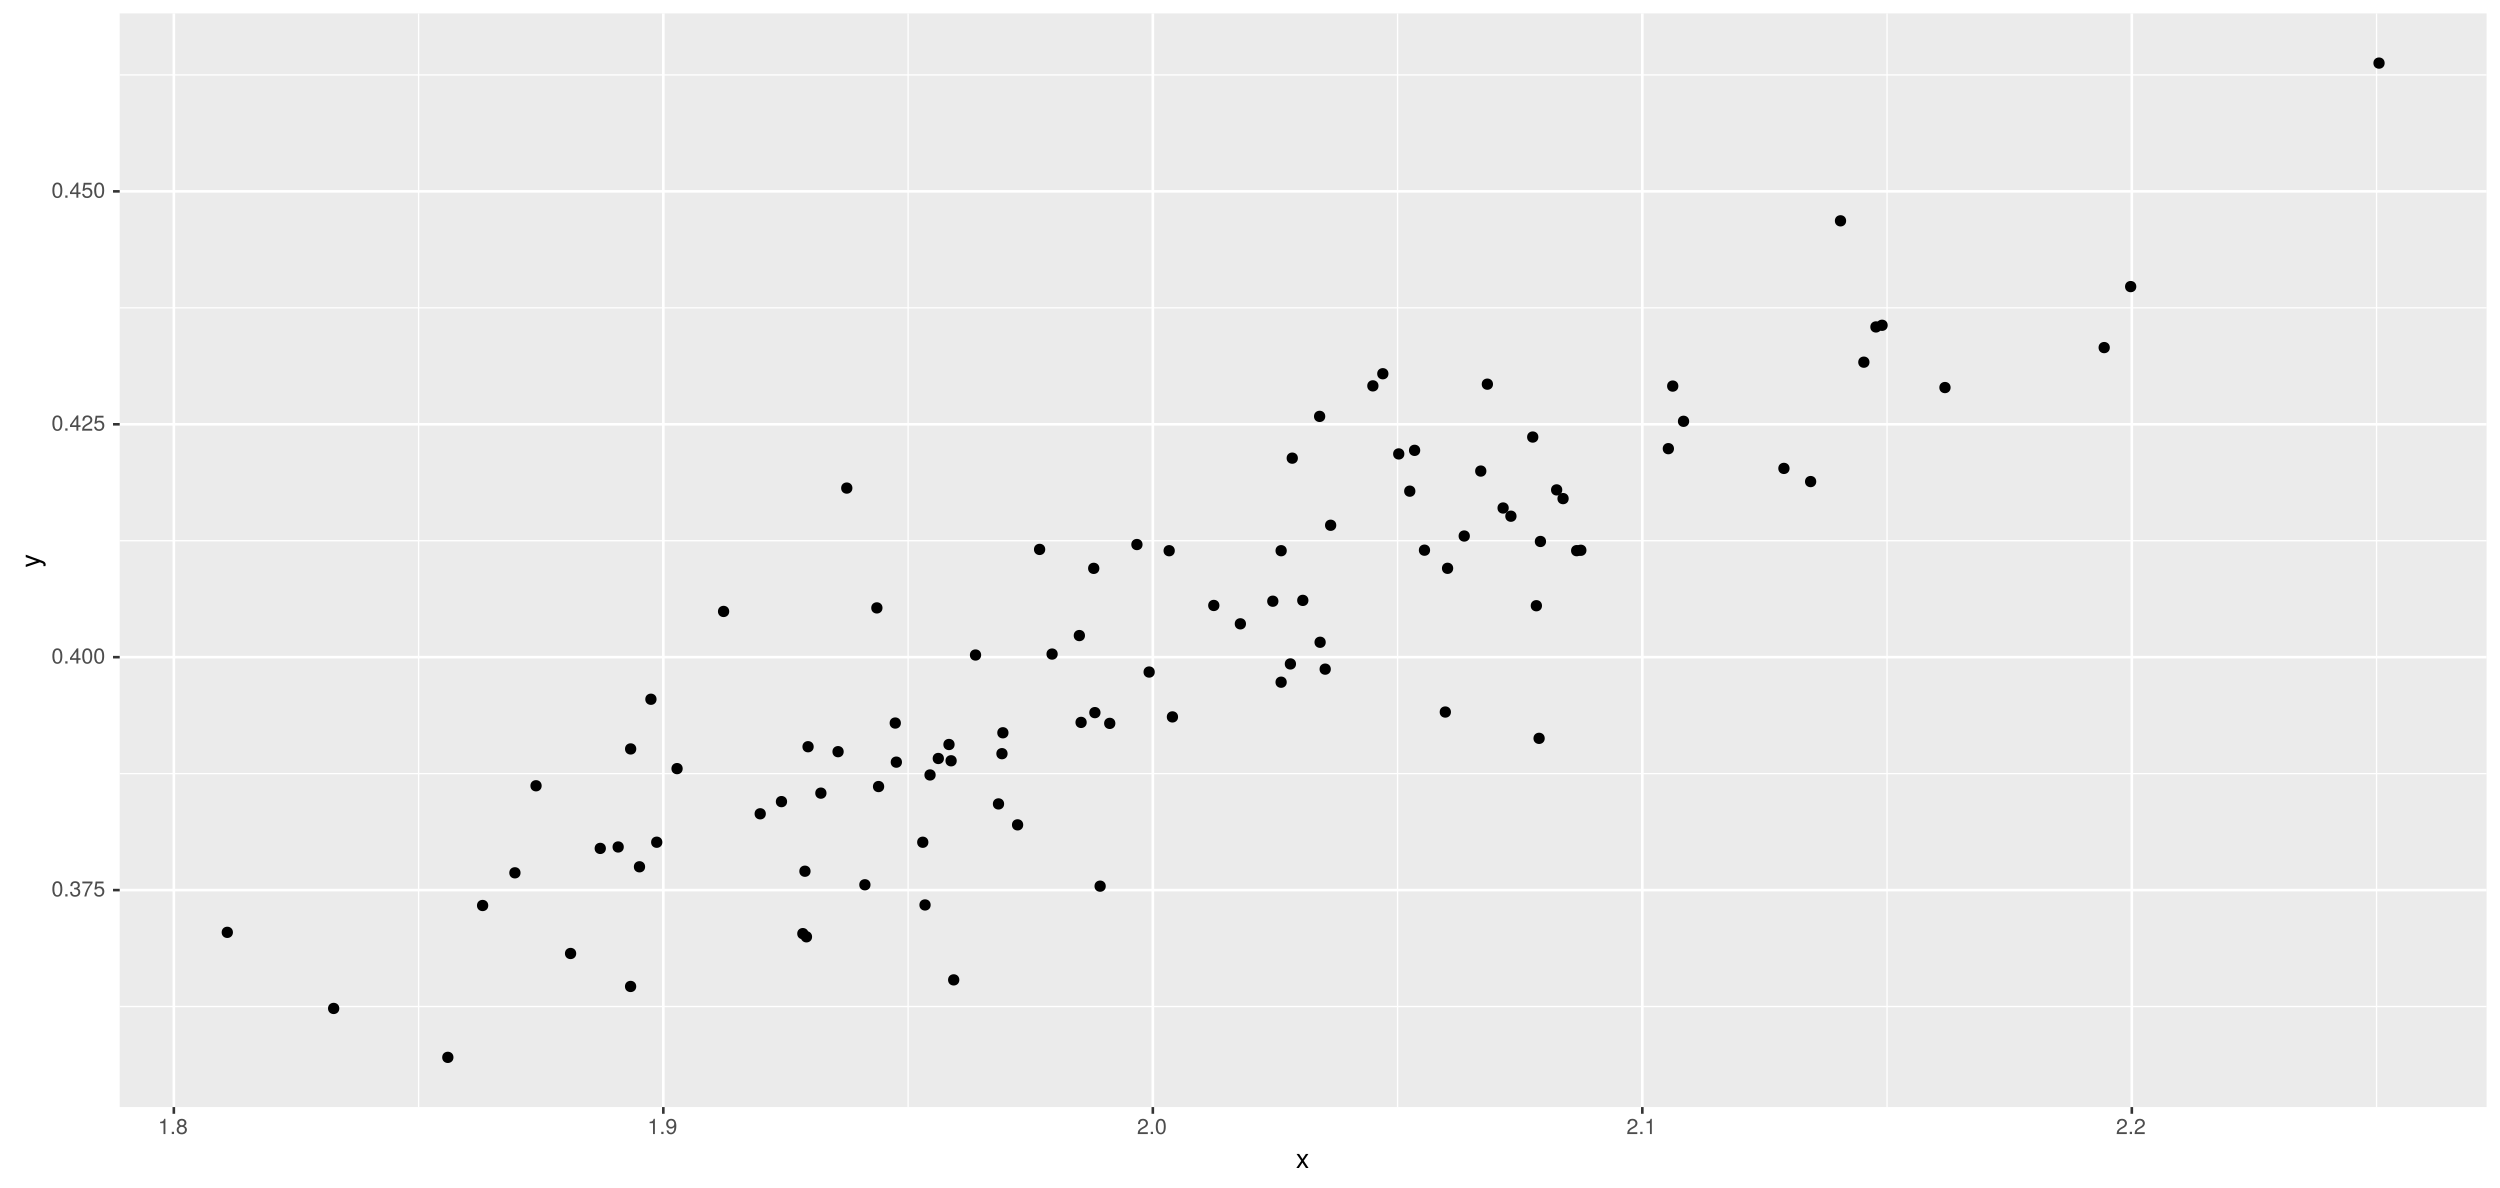 <?xml version="1.0" encoding="UTF-8"?>
<svg xmlns="http://www.w3.org/2000/svg" xmlns:xlink="http://www.w3.org/1999/xlink" width="1023pt" height="486pt" viewBox="0 0 1023 486" version="1.1">
<defs>
<g>
<symbol overflow="visible" id="glyph0-0">
<path style="stroke:none;" d=""/>
</symbol>
<symbol overflow="visible" id="glyph0-1">
<path style="stroke:none;" d="M 4.453 -3 C 4.453 -5.156 3.781 -6.234 2.422 -6.234 C 1.078 -6.234 0.375 -5.141 0.375 -3.047 C 0.375 -0.953 1.078 0.125 2.422 0.125 C 3.734 0.125 4.453 -0.953 4.453 -3 Z M 3.672 -3.062 C 3.672 -1.297 3.266 -0.516 2.406 -0.516 C 1.578 -0.516 1.172 -1.344 1.172 -3.047 C 1.172 -4.75 1.578 -5.547 2.422 -5.547 C 3.25 -5.547 3.672 -4.734 3.672 -3.062 Z M 3.672 -3.062 "/>
</symbol>
<symbol overflow="visible" id="glyph0-2">
<path style="stroke:none;" d="M 1.688 0 L 1.688 -0.922 L 0.766 -0.922 L 0.766 0 Z M 1.688 0 "/>
</symbol>
<symbol overflow="visible" id="glyph0-3">
<path style="stroke:none;" d="M 4.453 -1.812 C 4.453 -2.562 4.141 -3.016 3.391 -3.266 C 3.969 -3.5 4.266 -3.891 4.266 -4.516 C 4.266 -5.594 3.547 -6.234 2.359 -6.234 C 1.109 -6.234 0.438 -5.547 0.406 -4.219 L 1.188 -4.219 C 1.203 -5.141 1.578 -5.562 2.375 -5.562 C 3.062 -5.562 3.469 -5.156 3.469 -4.5 C 3.469 -3.828 3.188 -3.547 1.938 -3.547 L 1.938 -2.906 L 2.359 -2.906 C 3.219 -2.906 3.656 -2.5 3.656 -1.797 C 3.656 -1.016 3.172 -0.547 2.359 -0.547 C 1.516 -0.547 1.109 -0.969 1.062 -1.875 L 0.281 -1.875 C 0.375 -0.5 1.062 0.125 2.344 0.125 C 3.625 0.125 4.453 -0.641 4.453 -1.812 Z M 4.453 -1.812 "/>
</symbol>
<symbol overflow="visible" id="glyph0-4">
<path style="stroke:none;" d="M 4.578 -5.453 L 4.578 -6.109 L 0.406 -6.109 L 0.406 -5.344 L 3.781 -5.344 C 2.531 -3.781 1.656 -1.953 1.219 0 L 2.047 0 C 2.391 -2.016 3.266 -3.891 4.578 -5.453 Z M 4.578 -5.453 "/>
</symbol>
<symbol overflow="visible" id="glyph0-5">
<path style="stroke:none;" d="M 4.516 -2.062 C 4.516 -3.297 3.688 -4.109 2.5 -4.109 C 2.062 -4.109 1.703 -4 1.344 -3.734 L 1.594 -5.344 L 4.188 -5.344 L 4.188 -6.109 L 0.969 -6.109 L 0.5 -2.844 L 1.219 -2.844 C 1.578 -3.266 1.875 -3.422 2.359 -3.422 C 3.188 -3.422 3.719 -2.891 3.719 -1.969 C 3.719 -1.062 3.203 -0.547 2.359 -0.547 C 1.688 -0.547 1.266 -0.891 1.078 -1.594 L 0.312 -1.594 C 0.562 -0.359 1.266 0.125 2.375 0.125 C 3.641 0.125 4.516 -0.75 4.516 -2.062 Z M 4.516 -2.062 "/>
</symbol>
<symbol overflow="visible" id="glyph0-6">
<path style="stroke:none;" d="M 4.578 -1.5 L 4.578 -2.188 L 3.656 -2.188 L 3.656 -6.234 L 3.078 -6.234 L 0.25 -2.312 L 0.25 -1.5 L 2.875 -1.5 L 2.875 0 L 3.656 0 L 3.656 -1.5 Z M 2.875 -2.188 L 0.922 -2.188 L 2.875 -4.922 Z M 2.875 -2.188 "/>
</symbol>
<symbol overflow="visible" id="glyph0-7">
<path style="stroke:none;" d="M 4.5 -4.406 C 4.5 -5.469 3.672 -6.234 2.5 -6.234 C 1.219 -6.234 0.484 -5.594 0.438 -4.078 L 1.219 -4.078 C 1.281 -5.125 1.703 -5.562 2.469 -5.562 C 3.172 -5.562 3.703 -5.062 3.703 -4.391 C 3.703 -3.891 3.406 -3.469 2.859 -3.156 L 2.047 -2.703 C 0.75 -1.969 0.375 -1.375 0.297 0 L 4.453 0 L 4.453 -0.766 L 1.172 -0.766 C 1.25 -1.281 1.531 -1.594 2.297 -2.047 L 3.172 -2.531 C 4.047 -2.984 4.5 -3.641 4.5 -4.406 Z M 4.5 -4.406 "/>
</symbol>
<symbol overflow="visible" id="glyph0-8">
<path style="stroke:none;" d="M 3.047 0 L 3.047 -6.234 L 2.547 -6.234 C 2.266 -5.281 2.094 -5.141 0.891 -5 L 0.891 -4.438 L 2.281 -4.438 L 2.281 0 Z M 3.047 0 "/>
</symbol>
<symbol overflow="visible" id="glyph0-9">
<path style="stroke:none;" d="M 4.516 -1.766 C 4.516 -2.453 4.156 -2.938 3.438 -3.281 C 4.078 -3.672 4.297 -3.984 4.297 -4.578 C 4.297 -5.547 3.531 -6.234 2.422 -6.234 C 1.312 -6.234 0.547 -5.547 0.547 -4.578 C 0.547 -4 0.75 -3.672 1.391 -3.281 C 0.672 -2.938 0.328 -2.453 0.328 -1.766 C 0.328 -0.625 1.188 0.125 2.422 0.125 C 3.656 0.125 4.516 -0.625 4.516 -1.766 Z M 3.5 -4.562 C 3.5 -3.969 3.062 -3.594 2.422 -3.594 C 1.766 -3.594 1.344 -3.969 1.344 -4.562 C 1.344 -5.156 1.766 -5.547 2.422 -5.547 C 3.078 -5.547 3.5 -5.156 3.5 -4.562 Z M 3.719 -1.75 C 3.719 -1.016 3.188 -0.547 2.406 -0.547 C 1.641 -0.547 1.125 -1.016 1.125 -1.75 C 1.125 -2.484 1.641 -2.938 2.422 -2.938 C 3.188 -2.938 3.719 -2.484 3.719 -1.75 Z M 3.719 -1.75 "/>
</symbol>
<symbol overflow="visible" id="glyph0-10">
<path style="stroke:none;" d="M 4.484 -3.266 C 4.484 -5.219 3.797 -6.234 2.375 -6.234 C 1.188 -6.234 0.328 -5.391 0.328 -4.172 C 0.328 -3.016 1.125 -2.219 2.25 -2.219 C 2.844 -2.219 3.266 -2.438 3.672 -2.922 C 3.672 -1.406 3.172 -0.547 2.281 -0.547 C 1.734 -0.547 1.359 -0.891 1.234 -1.5 L 0.469 -1.5 C 0.609 -0.469 1.281 0.125 2.234 0.125 C 3.688 0.125 4.484 -1.109 4.484 -3.266 Z M 3.641 -4.188 C 3.641 -3.422 3.094 -2.906 2.344 -2.906 C 1.594 -2.906 1.125 -3.391 1.125 -4.234 C 1.125 -5.016 1.656 -5.562 2.359 -5.562 C 3.094 -5.562 3.641 -5 3.641 -4.188 Z M 3.641 -4.188 "/>
</symbol>
<symbol overflow="visible" id="glyph1-0">
<path style="stroke:none;" d=""/>
</symbol>
<symbol overflow="visible" id="glyph1-1">
<path style="stroke:none;" d="M 5.203 0 L 3.219 -2.984 L 5.141 -5.766 L 4.109 -5.766 L 2.734 -3.672 L 1.344 -5.766 L 0.297 -5.766 L 2.219 -2.938 L 0.188 0 L 1.234 0 L 2.688 -2.219 L 4.141 0 Z M 5.203 0 "/>
</symbol>
<symbol overflow="visible" id="glyph2-0">
<path style="stroke:none;" d=""/>
</symbol>
<symbol overflow="visible" id="glyph2-1">
<path style="stroke:none;" d="M -5.766 -5.266 L -5.766 -4.266 L -1.281 -2.672 L -5.766 -1.203 L -5.766 -0.219 L 0.016 -2.172 L 0.938 -1.812 C 1.344 -1.656 1.5 -1.469 1.5 -1.078 C 1.5 -0.953 1.469 -0.797 1.438 -0.594 L 2.25 -0.594 C 2.359 -0.781 2.391 -0.969 2.391 -1.203 C 2.391 -1.859 2.031 -2.391 1.203 -2.688 Z M -5.766 -5.266 "/>
</symbol>
</g>
<clipPath id="clip1">
  <path d="M 48.984 5.48 L 1018 5.48 L 1018 454 L 48.984 454 Z M 48.984 5.48 "/>
</clipPath>
<clipPath id="clip2">
  <path d="M 48.984 411 L 1018 411 L 1018 413 L 48.984 413 Z M 48.984 411 "/>
</clipPath>
<clipPath id="clip3">
  <path d="M 48.984 316 L 1018 316 L 1018 317 L 48.984 317 Z M 48.984 316 "/>
</clipPath>
<clipPath id="clip4">
  <path d="M 48.984 221 L 1018 221 L 1018 222 L 48.984 222 Z M 48.984 221 "/>
</clipPath>
<clipPath id="clip5">
  <path d="M 48.984 125 L 1018 125 L 1018 127 L 48.984 127 Z M 48.984 125 "/>
</clipPath>
<clipPath id="clip6">
  <path d="M 48.984 30 L 1018 30 L 1018 31 L 48.984 31 Z M 48.984 30 "/>
</clipPath>
<clipPath id="clip7">
  <path d="M 171 5.48 L 172 5.48 L 172 454 L 171 454 Z M 171 5.48 "/>
</clipPath>
<clipPath id="clip8">
  <path d="M 371 5.48 L 372 5.48 L 372 454 L 371 454 Z M 371 5.48 "/>
</clipPath>
<clipPath id="clip9">
  <path d="M 571 5.48 L 573 5.48 L 573 454 L 571 454 Z M 571 5.48 "/>
</clipPath>
<clipPath id="clip10">
  <path d="M 771 5.48 L 773 5.48 L 773 454 L 771 454 Z M 771 5.48 "/>
</clipPath>
<clipPath id="clip11">
  <path d="M 972 5.48 L 973 5.48 L 973 454 L 972 454 Z M 972 5.48 "/>
</clipPath>
<clipPath id="clip12">
  <path d="M 48.984 363 L 1018.52 363 L 1018.52 365 L 48.984 365 Z M 48.984 363 "/>
</clipPath>
<clipPath id="clip13">
  <path d="M 48.984 268 L 1018.52 268 L 1018.52 270 L 48.984 270 Z M 48.984 268 "/>
</clipPath>
<clipPath id="clip14">
  <path d="M 48.984 173 L 1018.52 173 L 1018.52 175 L 48.984 175 Z M 48.984 173 "/>
</clipPath>
<clipPath id="clip15">
  <path d="M 48.984 77 L 1018.52 77 L 1018.52 79 L 48.984 79 Z M 48.984 77 "/>
</clipPath>
<clipPath id="clip16">
  <path d="M 70 5.48 L 72 5.48 L 72 454 L 70 454 Z M 70 5.48 "/>
</clipPath>
<clipPath id="clip17">
  <path d="M 270 5.48 L 272 5.48 L 272 454 L 270 454 Z M 270 5.48 "/>
</clipPath>
<clipPath id="clip18">
  <path d="M 471 5.48 L 473 5.48 L 473 454 L 471 454 Z M 471 5.48 "/>
</clipPath>
<clipPath id="clip19">
  <path d="M 671 5.48 L 673 5.48 L 673 454 L 671 454 Z M 671 5.48 "/>
</clipPath>
<clipPath id="clip20">
  <path d="M 871 5.48 L 873 5.48 L 873 454 L 871 454 Z M 871 5.48 "/>
</clipPath>
</defs>
<g id="surface1306">
<rect x="0" y="0" width="1023" height="486" style="fill:rgb(100%,100%,100%);fill-opacity:1;stroke:none;"/>
<rect x="0" y="0" width="1023" height="486" style="fill:rgb(100%,100%,100%);fill-opacity:1;stroke:none;"/>
<path style="fill:none;stroke-width:1.067;stroke-linecap:round;stroke-linejoin:round;stroke:rgb(100%,100%,100%);stroke-opacity:1;stroke-miterlimit:10;" d="M 0 486 L 1023 486 L 1023 0 L 0 0 Z M 0 486 "/>
<g clip-path="url(#clip1)" clip-rule="nonzero">
<path style=" stroke:none;fill-rule:nonzero;fill:rgb(92.157%,92.157%,92.157%);fill-opacity:1;" d="M 48.984 453.016 L 1017.52 453.016 L 1017.52 5.48 L 48.984 5.48 Z M 48.984 453.016 "/>
</g>
<g clip-path="url(#clip2)" clip-rule="nonzero">
<path style="fill:none;stroke-width:0.533;stroke-linecap:butt;stroke-linejoin:round;stroke:rgb(100%,100%,100%);stroke-opacity:1;stroke-miterlimit:10;" d="M 48.984 411.875 L 1017.52 411.875 "/>
</g>
<g clip-path="url(#clip3)" clip-rule="nonzero">
<path style="fill:none;stroke-width:0.533;stroke-linecap:butt;stroke-linejoin:round;stroke:rgb(100%,100%,100%);stroke-opacity:1;stroke-miterlimit:10;" d="M 48.984 316.574 L 1017.52 316.574 "/>
</g>
<g clip-path="url(#clip4)" clip-rule="nonzero">
<path style="fill:none;stroke-width:0.533;stroke-linecap:butt;stroke-linejoin:round;stroke:rgb(100%,100%,100%);stroke-opacity:1;stroke-miterlimit:10;" d="M 48.984 221.27 L 1017.52 221.27 "/>
</g>
<g clip-path="url(#clip5)" clip-rule="nonzero">
<path style="fill:none;stroke-width:0.533;stroke-linecap:butt;stroke-linejoin:round;stroke:rgb(100%,100%,100%);stroke-opacity:1;stroke-miterlimit:10;" d="M 48.984 125.965 L 1017.52 125.965 "/>
</g>
<g clip-path="url(#clip6)" clip-rule="nonzero">
<path style="fill:none;stroke-width:0.533;stroke-linecap:butt;stroke-linejoin:round;stroke:rgb(100%,100%,100%);stroke-opacity:1;stroke-miterlimit:10;" d="M 48.984 30.664 L 1017.52 30.664 "/>
</g>
<g clip-path="url(#clip7)" clip-rule="nonzero">
<path style="fill:none;stroke-width:0.533;stroke-linecap:butt;stroke-linejoin:round;stroke:rgb(100%,100%,100%);stroke-opacity:1;stroke-miterlimit:10;" d="M 171.285 453.016 L 171.285 5.48 "/>
</g>
<g clip-path="url(#clip8)" clip-rule="nonzero">
<path style="fill:none;stroke-width:0.533;stroke-linecap:butt;stroke-linejoin:round;stroke:rgb(100%,100%,100%);stroke-opacity:1;stroke-miterlimit:10;" d="M 371.586 453.016 L 371.586 5.48 "/>
</g>
<g clip-path="url(#clip9)" clip-rule="nonzero">
<path style="fill:none;stroke-width:0.533;stroke-linecap:butt;stroke-linejoin:round;stroke:rgb(100%,100%,100%);stroke-opacity:1;stroke-miterlimit:10;" d="M 571.887 453.016 L 571.887 5.48 "/>
</g>
<g clip-path="url(#clip10)" clip-rule="nonzero">
<path style="fill:none;stroke-width:0.533;stroke-linecap:butt;stroke-linejoin:round;stroke:rgb(100%,100%,100%);stroke-opacity:1;stroke-miterlimit:10;" d="M 772.188 453.016 L 772.188 5.48 "/>
</g>
<g clip-path="url(#clip11)" clip-rule="nonzero">
<path style="fill:none;stroke-width:0.533;stroke-linecap:butt;stroke-linejoin:round;stroke:rgb(100%,100%,100%);stroke-opacity:1;stroke-miterlimit:10;" d="M 972.488 453.016 L 972.488 5.48 "/>
</g>
<g clip-path="url(#clip12)" clip-rule="nonzero">
<path style="fill:none;stroke-width:1.067;stroke-linecap:butt;stroke-linejoin:round;stroke:rgb(100%,100%,100%);stroke-opacity:1;stroke-miterlimit:10;" d="M 48.984 364.227 L 1017.52 364.227 "/>
</g>
<g clip-path="url(#clip13)" clip-rule="nonzero">
<path style="fill:none;stroke-width:1.067;stroke-linecap:butt;stroke-linejoin:round;stroke:rgb(100%,100%,100%);stroke-opacity:1;stroke-miterlimit:10;" d="M 48.984 268.922 L 1017.52 268.922 "/>
</g>
<g clip-path="url(#clip14)" clip-rule="nonzero">
<path style="fill:none;stroke-width:1.067;stroke-linecap:butt;stroke-linejoin:round;stroke:rgb(100%,100%,100%);stroke-opacity:1;stroke-miterlimit:10;" d="M 48.984 173.617 L 1017.52 173.617 "/>
</g>
<g clip-path="url(#clip15)" clip-rule="nonzero">
<path style="fill:none;stroke-width:1.067;stroke-linecap:butt;stroke-linejoin:round;stroke:rgb(100%,100%,100%);stroke-opacity:1;stroke-miterlimit:10;" d="M 48.984 78.316 L 1017.52 78.316 "/>
</g>
<g clip-path="url(#clip16)" clip-rule="nonzero">
<path style="fill:none;stroke-width:1.067;stroke-linecap:butt;stroke-linejoin:round;stroke:rgb(100%,100%,100%);stroke-opacity:1;stroke-miterlimit:10;" d="M 71.133 453.016 L 71.133 5.48 "/>
</g>
<g clip-path="url(#clip17)" clip-rule="nonzero">
<path style="fill:none;stroke-width:1.067;stroke-linecap:butt;stroke-linejoin:round;stroke:rgb(100%,100%,100%);stroke-opacity:1;stroke-miterlimit:10;" d="M 271.434 453.016 L 271.434 5.48 "/>
</g>
<g clip-path="url(#clip18)" clip-rule="nonzero">
<path style="fill:none;stroke-width:1.067;stroke-linecap:butt;stroke-linejoin:round;stroke:rgb(100%,100%,100%);stroke-opacity:1;stroke-miterlimit:10;" d="M 471.738 453.016 L 471.738 5.48 "/>
</g>
<g clip-path="url(#clip19)" clip-rule="nonzero">
<path style="fill:none;stroke-width:1.067;stroke-linecap:butt;stroke-linejoin:round;stroke:rgb(100%,100%,100%);stroke-opacity:1;stroke-miterlimit:10;" d="M 672.039 453.016 L 672.039 5.48 "/>
</g>
<g clip-path="url(#clip20)" clip-rule="nonzero">
<path style="fill:none;stroke-width:1.067;stroke-linecap:butt;stroke-linejoin:round;stroke:rgb(100%,100%,100%);stroke-opacity:1;stroke-miterlimit:10;" d="M 872.34 453.016 L 872.34 5.48 "/>
</g>
<path style="fill-rule:nonzero;fill:rgb(0%,0%,0%);fill-opacity:1;stroke-width:0.709;stroke-linecap:round;stroke-linejoin:round;stroke:rgb(0%,0%,0%);stroke-opacity:1;stroke-miterlimit:10;" d="M 391.141 311.316 C 391.141 313.922 387.23 313.922 387.23 311.316 C 387.23 308.711 391.141 308.711 391.141 311.316 "/>
<path style="fill-rule:nonzero;fill:rgb(0%,0%,0%);fill-opacity:1;stroke-width:0.709;stroke-linecap:round;stroke-linejoin:round;stroke:rgb(0%,0%,0%);stroke-opacity:1;stroke-miterlimit:10;" d="M 631.754 302.133 C 631.754 304.738 627.844 304.738 627.844 302.133 C 627.844 299.527 631.754 299.527 631.754 302.133 "/>
<path style="fill-rule:nonzero;fill:rgb(0%,0%,0%);fill-opacity:1;stroke-width:0.709;stroke-linecap:round;stroke-linejoin:round;stroke:rgb(0%,0%,0%);stroke-opacity:1;stroke-miterlimit:10;" d="M 769.594 133.785 C 769.594 136.391 765.684 136.391 765.684 133.785 C 765.684 131.176 769.594 131.176 769.594 133.785 "/>
<path style="fill-rule:nonzero;fill:rgb(0%,0%,0%);fill-opacity:1;stroke-width:0.709;stroke-linecap:round;stroke-linejoin:round;stroke:rgb(0%,0%,0%);stroke-opacity:1;stroke-miterlimit:10;" d="M 755.09 90.363 C 755.09 92.969 751.18 92.969 751.18 90.363 C 751.18 87.758 755.09 87.758 755.09 90.363 "/>
<path style="fill-rule:nonzero;fill:rgb(0%,0%,0%);fill-opacity:1;stroke-width:0.709;stroke-linecap:round;stroke-linejoin:round;stroke:rgb(0%,0%,0%);stroke-opacity:1;stroke-miterlimit:10;" d="M 348.457 199.723 C 348.457 202.328 344.547 202.328 344.547 199.723 C 344.547 197.117 348.457 197.117 348.457 199.723 "/>
<path style="fill-rule:nonzero;fill:rgb(0%,0%,0%);fill-opacity:1;stroke-width:0.709;stroke-linecap:round;stroke-linejoin:round;stroke:rgb(0%,0%,0%);stroke-opacity:1;stroke-miterlimit:10;" d="M 607.883 192.762 C 607.883 195.367 603.973 195.367 603.973 192.762 C 603.973 190.156 607.883 190.156 607.883 192.762 "/>
<path style="fill-rule:nonzero;fill:rgb(0%,0%,0%);fill-opacity:1;stroke-width:0.709;stroke-linecap:round;stroke-linejoin:round;stroke:rgb(0%,0%,0%);stroke-opacity:1;stroke-miterlimit:10;" d="M 418.352 337.531 C 418.352 340.137 414.441 340.137 414.441 337.531 C 414.441 334.926 418.352 334.926 418.352 337.531 "/>
<path style="fill-rule:nonzero;fill:rgb(0%,0%,0%);fill-opacity:1;stroke-width:0.709;stroke-linecap:round;stroke-linejoin:round;stroke:rgb(0%,0%,0%);stroke-opacity:1;stroke-miterlimit:10;" d="M 641.559 204.027 C 641.559 206.637 637.648 206.637 637.648 204.027 C 637.648 201.422 641.559 201.422 641.559 204.027 "/>
<path style="fill-rule:nonzero;fill:rgb(0%,0%,0%);fill-opacity:1;stroke-width:0.709;stroke-linecap:round;stroke-linejoin:round;stroke:rgb(0%,0%,0%);stroke-opacity:1;stroke-miterlimit:10;" d="M 542.145 262.816 C 542.145 265.422 538.234 265.422 538.234 262.816 C 538.234 260.211 542.145 260.211 542.145 262.816 "/>
<path style="fill-rule:nonzero;fill:rgb(0%,0%,0%);fill-opacity:1;stroke-width:0.709;stroke-linecap:round;stroke-linejoin:round;stroke:rgb(0%,0%,0%);stroke-opacity:1;stroke-miterlimit:10;" d="M 594.301 232.555 C 594.301 235.16 590.395 235.16 590.395 232.555 C 590.395 229.949 594.301 229.949 594.301 232.555 "/>
<path style="fill-rule:nonzero;fill:rgb(0%,0%,0%);fill-opacity:1;stroke-width:0.709;stroke-linecap:round;stroke-linejoin:round;stroke:rgb(0%,0%,0%);stroke-opacity:1;stroke-miterlimit:10;" d="M 313.031 333.008 C 313.031 335.613 309.121 335.613 309.121 333.008 C 309.121 330.402 313.031 330.402 313.031 333.008 "/>
<path style="fill-rule:nonzero;fill:rgb(0%,0%,0%);fill-opacity:1;stroke-width:0.709;stroke-linecap:round;stroke-linejoin:round;stroke:rgb(0%,0%,0%);stroke-opacity:1;stroke-miterlimit:10;" d="M 390.281 304.648 C 390.281 307.258 386.371 307.258 386.371 304.648 C 386.371 302.043 390.281 302.043 390.281 304.648 "/>
<path style="fill-rule:nonzero;fill:rgb(0%,0%,0%);fill-opacity:1;stroke-width:0.709;stroke-linecap:round;stroke-linejoin:round;stroke:rgb(0%,0%,0%);stroke-opacity:1;stroke-miterlimit:10;" d="M 452.129 362.621 C 452.129 365.227 448.219 365.227 448.219 362.621 C 448.219 360.016 452.129 360.016 452.129 362.621 "/>
<path style="fill-rule:nonzero;fill:rgb(0%,0%,0%);fill-opacity:1;stroke-width:0.709;stroke-linecap:round;stroke-linejoin:round;stroke:rgb(0%,0%,0%);stroke-opacity:1;stroke-miterlimit:10;" d="M 772.098 133.105 C 772.098 135.711 768.188 135.711 768.188 133.105 C 768.188 130.496 772.098 130.496 772.098 133.105 "/>
<path style="fill-rule:nonzero;fill:rgb(0%,0%,0%);fill-opacity:1;stroke-width:0.709;stroke-linecap:round;stroke-linejoin:round;stroke:rgb(0%,0%,0%);stroke-opacity:1;stroke-miterlimit:10;" d="M 94.965 381.516 C 94.965 384.121 91.055 384.121 91.055 381.516 C 91.055 378.91 94.965 378.91 94.965 381.516 "/>
<path style="fill-rule:nonzero;fill:rgb(0%,0%,0%);fill-opacity:1;stroke-width:0.709;stroke-linecap:round;stroke-linejoin:round;stroke:rgb(0%,0%,0%);stroke-opacity:1;stroke-miterlimit:10;" d="M 427.359 224.82 C 427.359 227.43 423.449 227.43 423.449 224.82 C 423.449 222.215 427.359 222.215 427.359 224.82 "/>
<path style="fill-rule:nonzero;fill:rgb(0%,0%,0%);fill-opacity:1;stroke-width:0.709;stroke-linecap:round;stroke-linejoin:round;stroke:rgb(0%,0%,0%);stroke-opacity:1;stroke-miterlimit:10;" d="M 580.805 184.281 C 580.805 186.887 576.895 186.887 576.895 184.281 C 576.895 181.672 580.805 181.672 580.805 184.281 "/>
<path style="fill-rule:nonzero;fill:rgb(0%,0%,0%);fill-opacity:1;stroke-width:0.709;stroke-linecap:round;stroke-linejoin:round;stroke:rgb(0%,0%,0%);stroke-opacity:1;stroke-miterlimit:10;" d="M 331.34 356.504 C 331.34 359.109 327.43 359.109 327.43 356.504 C 327.43 353.898 331.34 353.898 331.34 356.504 "/>
<path style="fill-rule:nonzero;fill:rgb(0%,0%,0%);fill-opacity:1;stroke-width:0.709;stroke-linecap:round;stroke-linejoin:round;stroke:rgb(0%,0%,0%);stroke-opacity:1;stroke-miterlimit:10;" d="M 546.453 214.938 C 546.453 217.543 542.543 217.543 542.543 214.938 C 542.543 212.332 546.453 212.332 546.453 214.938 "/>
<path style="fill-rule:nonzero;fill:rgb(0%,0%,0%);fill-opacity:1;stroke-width:0.709;stroke-linecap:round;stroke-linejoin:round;stroke:rgb(0%,0%,0%);stroke-opacity:1;stroke-miterlimit:10;" d="M 380.477 370.305 C 380.477 372.91 376.566 372.91 376.566 370.305 C 376.566 367.699 380.477 367.699 380.477 370.305 "/>
<path style="fill-rule:nonzero;fill:rgb(0%,0%,0%);fill-opacity:1;stroke-width:0.709;stroke-linecap:round;stroke-linejoin:round;stroke:rgb(0%,0%,0%);stroke-opacity:1;stroke-miterlimit:10;" d="M 411.957 308.406 C 411.957 311.012 408.047 311.012 408.047 308.406 C 408.047 305.801 411.957 305.801 411.957 308.406 "/>
<path style="fill-rule:nonzero;fill:rgb(0%,0%,0%);fill-opacity:1;stroke-width:0.709;stroke-linecap:round;stroke-linejoin:round;stroke:rgb(0%,0%,0%);stroke-opacity:1;stroke-miterlimit:10;" d="M 481.715 293.359 C 481.715 295.965 477.805 295.965 477.805 293.359 C 477.805 290.754 481.715 290.754 481.715 293.359 "/>
<path style="fill-rule:nonzero;fill:rgb(0%,0%,0%);fill-opacity:1;stroke-width:0.709;stroke-linecap:round;stroke-linejoin:round;stroke:rgb(0%,0%,0%);stroke-opacity:1;stroke-miterlimit:10;" d="M 544.223 273.812 C 544.223 276.418 540.312 276.418 540.312 273.812 C 540.312 271.207 544.223 271.207 544.223 273.812 "/>
<path style="fill-rule:nonzero;fill:rgb(0%,0%,0%);fill-opacity:1;stroke-width:0.709;stroke-linecap:round;stroke-linejoin:round;stroke:rgb(0%,0%,0%);stroke-opacity:1;stroke-miterlimit:10;" d="M 620.219 211.23 C 620.219 213.836 616.309 213.836 616.309 211.23 C 616.309 208.625 620.219 208.625 620.219 211.23 "/>
<path style="fill-rule:nonzero;fill:rgb(0%,0%,0%);fill-opacity:1;stroke-width:0.709;stroke-linecap:round;stroke-linejoin:round;stroke:rgb(0%,0%,0%);stroke-opacity:1;stroke-miterlimit:10;" d="M 355.867 362.051 C 355.867 364.656 351.957 364.656 351.957 362.051 C 351.957 359.445 355.867 359.445 355.867 362.051 "/>
<path style="fill-rule:nonzero;fill:rgb(0%,0%,0%);fill-opacity:1;stroke-width:0.709;stroke-linecap:round;stroke-linejoin:round;stroke:rgb(0%,0%,0%);stroke-opacity:1;stroke-miterlimit:10;" d="M 410.539 328.961 C 410.539 331.57 406.629 331.57 406.629 328.961 C 406.629 326.355 410.539 326.355 410.539 328.961 "/>
<path style="fill-rule:nonzero;fill:rgb(0%,0%,0%);fill-opacity:1;stroke-width:0.709;stroke-linecap:round;stroke-linejoin:round;stroke:rgb(0%,0%,0%);stroke-opacity:1;stroke-miterlimit:10;" d="M 530.746 187.477 C 530.746 190.082 526.836 190.082 526.836 187.477 C 526.836 184.871 530.746 184.871 530.746 187.477 "/>
<path style="fill-rule:nonzero;fill:rgb(0%,0%,0%);fill-opacity:1;stroke-width:0.709;stroke-linecap:round;stroke-linejoin:round;stroke:rgb(0%,0%,0%);stroke-opacity:1;stroke-miterlimit:10;" d="M 268.312 286.133 C 268.312 288.742 264.402 288.742 264.402 286.133 C 264.402 283.527 268.312 283.527 268.312 286.133 "/>
<path style="fill-rule:nonzero;fill:rgb(0%,0%,0%);fill-opacity:1;stroke-width:0.709;stroke-linecap:round;stroke-linejoin:round;stroke:rgb(0%,0%,0%);stroke-opacity:1;stroke-miterlimit:10;" d="M 361.465 321.855 C 361.465 324.461 357.555 324.461 357.555 321.855 C 357.555 319.25 361.465 319.25 361.465 321.855 "/>
<path style="fill-rule:nonzero;fill:rgb(0%,0%,0%);fill-opacity:1;stroke-width:0.709;stroke-linecap:round;stroke-linejoin:round;stroke:rgb(0%,0%,0%);stroke-opacity:1;stroke-miterlimit:10;" d="M 444.332 295.605 C 444.332 298.215 440.426 298.215 440.426 295.605 C 440.426 293 444.332 293 444.332 295.605 "/>
<path style="fill-rule:nonzero;fill:rgb(0%,0%,0%);fill-opacity:1;stroke-width:0.709;stroke-linecap:round;stroke-linejoin:round;stroke:rgb(0%,0%,0%);stroke-opacity:1;stroke-miterlimit:10;" d="M 610.586 157.199 C 610.586 159.809 606.676 159.809 606.676 157.199 C 606.676 154.594 610.586 154.594 610.586 157.199 "/>
<path style="fill-rule:nonzero;fill:rgb(0%,0%,0%);fill-opacity:1;stroke-width:0.709;stroke-linecap:round;stroke-linejoin:round;stroke:rgb(0%,0%,0%);stroke-opacity:1;stroke-miterlimit:10;" d="M 412.332 299.852 C 412.332 302.461 408.426 302.461 408.426 299.852 C 408.426 297.246 412.332 297.246 412.332 299.852 "/>
<path style="fill-rule:nonzero;fill:rgb(0%,0%,0%);fill-opacity:1;stroke-width:0.709;stroke-linecap:round;stroke-linejoin:round;stroke:rgb(0%,0%,0%);stroke-opacity:1;stroke-miterlimit:10;" d="M 385.906 310.371 C 385.906 312.977 382 312.977 382 310.371 C 382 307.766 385.906 307.766 385.906 310.371 "/>
<path style="fill-rule:nonzero;fill:rgb(0%,0%,0%);fill-opacity:1;stroke-width:0.709;stroke-linecap:round;stroke-linejoin:round;stroke:rgb(0%,0%,0%);stroke-opacity:1;stroke-miterlimit:10;" d="M 449.984 291.609 C 449.984 294.215 446.074 294.215 446.074 291.609 C 446.074 289 449.984 289 449.984 291.609 "/>
<path style="fill-rule:nonzero;fill:rgb(0%,0%,0%);fill-opacity:1;stroke-width:0.709;stroke-linecap:round;stroke-linejoin:round;stroke:rgb(0%,0%,0%);stroke-opacity:1;stroke-miterlimit:10;" d="M 498.641 247.754 C 498.641 250.363 494.73 250.363 494.73 247.754 C 494.73 245.148 498.641 245.148 498.641 247.754 "/>
<path style="fill-rule:nonzero;fill:rgb(0%,0%,0%);fill-opacity:1;stroke-width:0.709;stroke-linecap:round;stroke-linejoin:round;stroke:rgb(0%,0%,0%);stroke-opacity:1;stroke-miterlimit:10;" d="M 526.188 279.156 C 526.188 281.766 522.277 281.766 522.277 279.156 C 522.277 276.551 526.188 276.551 526.188 279.156 "/>
<path style="fill-rule:nonzero;fill:rgb(0%,0%,0%);fill-opacity:1;stroke-width:0.709;stroke-linecap:round;stroke-linejoin:round;stroke:rgb(0%,0%,0%);stroke-opacity:1;stroke-miterlimit:10;" d="M 526.195 225.352 C 526.195 227.957 522.285 227.957 522.285 225.352 C 522.285 222.746 526.195 222.746 526.195 225.352 "/>
<path style="fill-rule:nonzero;fill:rgb(0%,0%,0%);fill-opacity:1;stroke-width:0.709;stroke-linecap:round;stroke-linejoin:round;stroke:rgb(0%,0%,0%);stroke-opacity:1;stroke-miterlimit:10;" d="M 259.992 403.66 C 259.992 406.266 256.082 406.266 256.082 403.66 C 256.082 401.051 259.992 401.051 259.992 403.66 "/>
<path style="fill-rule:nonzero;fill:rgb(0%,0%,0%);fill-opacity:1;stroke-width:0.709;stroke-linecap:round;stroke-linejoin:round;stroke:rgb(0%,0%,0%);stroke-opacity:1;stroke-miterlimit:10;" d="M 975.449 25.82 C 975.449 28.43 971.543 28.43 971.543 25.82 C 971.543 23.215 975.449 23.215 975.449 25.82 "/>
<path style="fill-rule:nonzero;fill:rgb(0%,0%,0%);fill-opacity:1;stroke-width:0.709;stroke-linecap:round;stroke-linejoin:round;stroke:rgb(0%,0%,0%);stroke-opacity:1;stroke-miterlimit:10;" d="M 138.488 412.656 C 138.488 415.262 134.578 415.262 134.578 412.656 C 134.578 410.047 138.488 410.047 138.488 412.656 "/>
<path style="fill-rule:nonzero;fill:rgb(0%,0%,0%);fill-opacity:1;stroke-width:0.709;stroke-linecap:round;stroke-linejoin:round;stroke:rgb(0%,0%,0%);stroke-opacity:1;stroke-miterlimit:10;" d="M 629.148 178.84 C 629.148 181.449 625.238 181.449 625.238 178.84 C 625.238 176.234 629.148 176.234 629.148 178.84 "/>
<path style="fill-rule:nonzero;fill:rgb(0%,0%,0%);fill-opacity:1;stroke-width:0.709;stroke-linecap:round;stroke-linejoin:round;stroke:rgb(0%,0%,0%);stroke-opacity:1;stroke-miterlimit:10;" d="M 368.297 295.871 C 368.297 298.477 364.387 298.477 364.387 295.871 C 364.387 293.266 368.297 293.266 368.297 295.871 "/>
<path style="fill-rule:nonzero;fill:rgb(0%,0%,0%);fill-opacity:1;stroke-width:0.709;stroke-linecap:round;stroke-linejoin:round;stroke:rgb(0%,0%,0%);stroke-opacity:1;stroke-miterlimit:10;" d="M 392.207 400.969 C 392.207 403.574 388.297 403.574 388.297 400.969 C 388.297 398.363 392.207 398.363 392.207 400.969 "/>
<path style="fill-rule:nonzero;fill:rgb(0%,0%,0%);fill-opacity:1;stroke-width:0.709;stroke-linecap:round;stroke-linejoin:round;stroke:rgb(0%,0%,0%);stroke-opacity:1;stroke-miterlimit:10;" d="M 638.934 200.465 C 638.934 203.07 635.027 203.07 635.027 200.465 C 635.027 197.859 638.934 197.859 638.934 200.465 "/>
<path style="fill-rule:nonzero;fill:rgb(0%,0%,0%);fill-opacity:1;stroke-width:0.709;stroke-linecap:round;stroke-linejoin:round;stroke:rgb(0%,0%,0%);stroke-opacity:1;stroke-miterlimit:10;" d="M 529.984 271.684 C 529.984 274.289 526.074 274.289 526.074 271.684 C 526.074 269.074 529.984 269.074 529.984 271.684 "/>
<path style="fill-rule:nonzero;fill:rgb(0%,0%,0%);fill-opacity:1;stroke-width:0.709;stroke-linecap:round;stroke-linejoin:round;stroke:rgb(0%,0%,0%);stroke-opacity:1;stroke-miterlimit:10;" d="M 185.207 432.672 C 185.207 435.277 181.297 435.277 181.297 432.672 C 181.297 430.066 185.207 430.066 185.207 432.672 "/>
<path style="fill-rule:nonzero;fill:rgb(0%,0%,0%);fill-opacity:1;stroke-width:0.709;stroke-linecap:round;stroke-linejoin:round;stroke:rgb(0%,0%,0%);stroke-opacity:1;stroke-miterlimit:10;" d="M 456.059 296.008 C 456.059 298.613 452.152 298.613 452.152 296.008 C 452.152 293.398 456.059 293.398 456.059 296.008 "/>
<path style="fill-rule:nonzero;fill:rgb(0%,0%,0%);fill-opacity:1;stroke-width:0.709;stroke-linecap:round;stroke-linejoin:round;stroke:rgb(0%,0%,0%);stroke-opacity:1;stroke-miterlimit:10;" d="M 632.301 221.57 C 632.301 224.176 628.391 224.176 628.391 221.57 C 628.391 218.965 632.301 218.965 632.301 221.57 "/>
<path style="fill-rule:nonzero;fill:rgb(0%,0%,0%);fill-opacity:1;stroke-width:0.709;stroke-linecap:round;stroke-linejoin:round;stroke:rgb(0%,0%,0%);stroke-opacity:1;stroke-miterlimit:10;" d="M 509.512 255.27 C 509.512 257.879 505.602 257.879 505.602 255.27 C 505.602 252.664 509.512 252.664 509.512 255.27 "/>
<path style="fill-rule:nonzero;fill:rgb(0%,0%,0%);fill-opacity:1;stroke-width:0.709;stroke-linecap:round;stroke-linejoin:round;stroke:rgb(0%,0%,0%);stroke-opacity:1;stroke-miterlimit:10;" d="M 449.508 232.57 C 449.508 235.176 445.598 235.176 445.598 232.57 C 445.598 229.965 449.508 229.965 449.508 232.57 "/>
<path style="fill-rule:nonzero;fill:rgb(0%,0%,0%);fill-opacity:1;stroke-width:0.709;stroke-linecap:round;stroke-linejoin:round;stroke:rgb(0%,0%,0%);stroke-opacity:1;stroke-miterlimit:10;" d="M 330.477 382.051 C 330.477 384.656 326.57 384.656 326.57 382.051 C 326.57 379.441 330.477 379.441 330.477 382.051 "/>
<path style="fill-rule:nonzero;fill:rgb(0%,0%,0%);fill-opacity:1;stroke-width:0.709;stroke-linecap:round;stroke-linejoin:round;stroke:rgb(0%,0%,0%);stroke-opacity:1;stroke-miterlimit:10;" d="M 432.469 267.645 C 432.469 270.25 428.562 270.25 428.562 267.645 C 428.562 265.039 432.469 265.039 432.469 267.645 "/>
<path style="fill-rule:nonzero;fill:rgb(0%,0%,0%);fill-opacity:1;stroke-width:0.709;stroke-linecap:round;stroke-linejoin:round;stroke:rgb(0%,0%,0%);stroke-opacity:1;stroke-miterlimit:10;" d="M 331.957 383.344 C 331.957 385.949 328.051 385.949 328.051 383.344 C 328.051 380.734 331.957 380.734 331.957 383.344 "/>
<path style="fill-rule:nonzero;fill:rgb(0%,0%,0%);fill-opacity:1;stroke-width:0.709;stroke-linecap:round;stroke-linejoin:round;stroke:rgb(0%,0%,0%);stroke-opacity:1;stroke-miterlimit:10;" d="M 321.73 328.02 C 321.73 330.629 317.82 330.629 317.82 328.02 C 317.82 325.414 321.73 325.414 321.73 328.02 "/>
<path style="fill-rule:nonzero;fill:rgb(0%,0%,0%);fill-opacity:1;stroke-width:0.709;stroke-linecap:round;stroke-linejoin:round;stroke:rgb(0%,0%,0%);stroke-opacity:1;stroke-miterlimit:10;" d="M 541.945 170.387 C 541.945 172.992 538.035 172.992 538.035 170.387 C 538.035 167.777 541.945 167.777 541.945 170.387 "/>
<path style="fill-rule:nonzero;fill:rgb(0%,0%,0%);fill-opacity:1;stroke-width:0.709;stroke-linecap:round;stroke-linejoin:round;stroke:rgb(0%,0%,0%);stroke-opacity:1;stroke-miterlimit:10;" d="M 862.988 142.234 C 862.988 144.84 859.078 144.84 859.078 142.234 C 859.078 139.629 862.988 139.629 862.988 142.234 "/>
<path style="fill-rule:nonzero;fill:rgb(0%,0%,0%);fill-opacity:1;stroke-width:0.709;stroke-linecap:round;stroke-linejoin:round;stroke:rgb(0%,0%,0%);stroke-opacity:1;stroke-miterlimit:10;" d="M 221.301 321.539 C 221.301 324.145 217.391 324.145 217.391 321.539 C 217.391 318.93 221.301 318.93 221.301 321.539 "/>
<path style="fill-rule:nonzero;fill:rgb(0%,0%,0%);fill-opacity:1;stroke-width:0.709;stroke-linecap:round;stroke-linejoin:round;stroke:rgb(0%,0%,0%);stroke-opacity:1;stroke-miterlimit:10;" d="M 360.77 248.754 C 360.77 251.359 356.859 251.359 356.859 248.754 C 356.859 246.148 360.77 246.148 360.77 248.754 "/>
<path style="fill-rule:nonzero;fill:rgb(0%,0%,0%);fill-opacity:1;stroke-width:0.709;stroke-linecap:round;stroke-linejoin:round;stroke:rgb(0%,0%,0%);stroke-opacity:1;stroke-miterlimit:10;" d="M 731.938 191.672 C 731.938 194.277 728.027 194.277 728.027 191.672 C 728.027 189.066 731.938 189.066 731.938 191.672 "/>
<path style="fill-rule:nonzero;fill:rgb(0%,0%,0%);fill-opacity:1;stroke-width:0.709;stroke-linecap:round;stroke-linejoin:round;stroke:rgb(0%,0%,0%);stroke-opacity:1;stroke-miterlimit:10;" d="M 480.379 225.352 C 480.379 227.957 476.469 227.957 476.469 225.352 C 476.469 222.746 480.379 222.746 480.379 225.352 "/>
<path style="fill-rule:nonzero;fill:rgb(0%,0%,0%);fill-opacity:1;stroke-width:0.709;stroke-linecap:round;stroke-linejoin:round;stroke:rgb(0%,0%,0%);stroke-opacity:1;stroke-miterlimit:10;" d="M 764.645 148.207 C 764.645 150.812 760.734 150.812 760.734 148.207 C 760.734 145.602 764.645 145.602 764.645 148.207 "/>
<path style="fill-rule:nonzero;fill:rgb(0%,0%,0%);fill-opacity:1;stroke-width:0.709;stroke-linecap:round;stroke-linejoin:round;stroke:rgb(0%,0%,0%);stroke-opacity:1;stroke-miterlimit:10;" d="M 260.016 306.465 C 260.016 309.07 256.105 309.07 256.105 306.465 C 256.105 303.855 260.016 303.855 260.016 306.465 "/>
<path style="fill-rule:nonzero;fill:rgb(0%,0%,0%);fill-opacity:1;stroke-width:0.709;stroke-linecap:round;stroke-linejoin:round;stroke:rgb(0%,0%,0%);stroke-opacity:1;stroke-miterlimit:10;" d="M 337.855 324.555 C 337.855 327.16 333.949 327.16 333.949 324.555 C 333.949 321.945 337.855 321.945 337.855 324.555 "/>
<path style="fill-rule:nonzero;fill:rgb(0%,0%,0%);fill-opacity:1;stroke-width:0.709;stroke-linecap:round;stroke-linejoin:round;stroke:rgb(0%,0%,0%);stroke-opacity:1;stroke-miterlimit:10;" d="M 648.828 225.172 C 648.828 227.777 644.918 227.777 644.918 225.172 C 644.918 222.566 648.828 222.566 648.828 225.172 "/>
<path style="fill-rule:nonzero;fill:rgb(0%,0%,0%);fill-opacity:1;stroke-width:0.709;stroke-linecap:round;stroke-linejoin:round;stroke:rgb(0%,0%,0%);stroke-opacity:1;stroke-miterlimit:10;" d="M 601.117 219.34 C 601.117 221.949 597.207 221.949 597.207 219.34 C 597.207 216.734 601.117 216.734 601.117 219.34 "/>
<path style="fill-rule:nonzero;fill:rgb(0%,0%,0%);fill-opacity:1;stroke-width:0.709;stroke-linecap:round;stroke-linejoin:round;stroke:rgb(0%,0%,0%);stroke-opacity:1;stroke-miterlimit:10;" d="M 522.785 246.016 C 522.785 248.621 518.875 248.621 518.875 246.016 C 518.875 243.41 522.785 243.41 522.785 246.016 "/>
<path style="fill-rule:nonzero;fill:rgb(0%,0%,0%);fill-opacity:1;stroke-width:0.709;stroke-linecap:round;stroke-linejoin:round;stroke:rgb(0%,0%,0%);stroke-opacity:1;stroke-miterlimit:10;" d="M 382.527 317.113 C 382.527 319.719 378.617 319.719 378.617 317.113 C 378.617 314.504 382.527 314.504 382.527 317.113 "/>
<path style="fill-rule:nonzero;fill:rgb(0%,0%,0%);fill-opacity:1;stroke-width:0.709;stroke-linecap:round;stroke-linejoin:round;stroke:rgb(0%,0%,0%);stroke-opacity:1;stroke-miterlimit:10;" d="M 467.184 222.824 C 467.184 225.43 463.273 225.43 463.273 222.824 C 463.273 220.219 467.184 220.219 467.184 222.824 "/>
<path style="fill-rule:nonzero;fill:rgb(0%,0%,0%);fill-opacity:1;stroke-width:0.709;stroke-linecap:round;stroke-linejoin:round;stroke:rgb(0%,0%,0%);stroke-opacity:1;stroke-miterlimit:10;" d="M 332.613 305.562 C 332.613 308.168 328.703 308.168 328.703 305.562 C 328.703 302.953 332.613 302.953 332.613 305.562 "/>
<path style="fill-rule:nonzero;fill:rgb(0%,0%,0%);fill-opacity:1;stroke-width:0.709;stroke-linecap:round;stroke-linejoin:round;stroke:rgb(0%,0%,0%);stroke-opacity:1;stroke-miterlimit:10;" d="M 263.633 354.691 C 263.633 357.301 259.723 357.301 259.723 354.691 C 259.723 352.086 263.633 352.086 263.633 354.691 "/>
<path style="fill-rule:nonzero;fill:rgb(0%,0%,0%);fill-opacity:1;stroke-width:0.709;stroke-linecap:round;stroke-linejoin:round;stroke:rgb(0%,0%,0%);stroke-opacity:1;stroke-miterlimit:10;" d="M 578.832 200.984 C 578.832 203.594 574.922 203.594 574.922 200.984 C 574.922 198.379 578.832 198.379 578.832 200.984 "/>
<path style="fill-rule:nonzero;fill:rgb(0%,0%,0%);fill-opacity:1;stroke-width:0.709;stroke-linecap:round;stroke-linejoin:round;stroke:rgb(0%,0%,0%);stroke-opacity:1;stroke-miterlimit:10;" d="M 797.836 158.586 C 797.836 161.191 793.926 161.191 793.926 158.586 C 793.926 155.98 797.836 155.98 797.836 158.586 "/>
<path style="fill-rule:nonzero;fill:rgb(0%,0%,0%);fill-opacity:1;stroke-width:0.709;stroke-linecap:round;stroke-linejoin:round;stroke:rgb(0%,0%,0%);stroke-opacity:1;stroke-miterlimit:10;" d="M 873.824 117.277 C 873.824 119.883 869.914 119.883 869.914 117.277 C 869.914 114.672 873.824 114.672 873.824 117.277 "/>
<path style="fill-rule:nonzero;fill:rgb(0%,0%,0%);fill-opacity:1;stroke-width:0.709;stroke-linecap:round;stroke-linejoin:round;stroke:rgb(0%,0%,0%);stroke-opacity:1;stroke-miterlimit:10;" d="M 379.547 344.648 C 379.547 347.254 375.641 347.254 375.641 344.648 C 375.641 342.043 379.547 342.043 379.547 344.648 "/>
<path style="fill-rule:nonzero;fill:rgb(0%,0%,0%);fill-opacity:1;stroke-width:0.709;stroke-linecap:round;stroke-linejoin:round;stroke:rgb(0%,0%,0%);stroke-opacity:1;stroke-miterlimit:10;" d="M 617.027 207.875 C 617.027 210.484 613.117 210.484 613.117 207.875 C 613.117 205.27 617.027 205.27 617.027 207.875 "/>
<path style="fill-rule:nonzero;fill:rgb(0%,0%,0%);fill-opacity:1;stroke-width:0.709;stroke-linecap:round;stroke-linejoin:round;stroke:rgb(0%,0%,0%);stroke-opacity:1;stroke-miterlimit:10;" d="M 472.188 275 C 472.188 277.609 468.277 277.609 468.277 275 C 468.277 272.395 472.188 272.395 472.188 275 "/>
<path style="fill-rule:nonzero;fill:rgb(0%,0%,0%);fill-opacity:1;stroke-width:0.709;stroke-linecap:round;stroke-linejoin:round;stroke:rgb(0%,0%,0%);stroke-opacity:1;stroke-miterlimit:10;" d="M 270.691 344.637 C 270.691 347.246 266.781 347.246 266.781 344.637 C 266.781 342.031 270.691 342.031 270.691 344.637 "/>
<path style="fill-rule:nonzero;fill:rgb(0%,0%,0%);fill-opacity:1;stroke-width:0.709;stroke-linecap:round;stroke-linejoin:round;stroke:rgb(0%,0%,0%);stroke-opacity:1;stroke-miterlimit:10;" d="M 584.848 225.137 C 584.848 227.742 580.941 227.742 580.941 225.137 C 580.941 222.527 584.848 222.527 584.848 225.137 "/>
<path style="fill-rule:nonzero;fill:rgb(0%,0%,0%);fill-opacity:1;stroke-width:0.709;stroke-linecap:round;stroke-linejoin:round;stroke:rgb(0%,0%,0%);stroke-opacity:1;stroke-miterlimit:10;" d="M 401.137 268.031 C 401.137 270.637 397.227 270.637 397.227 268.031 C 397.227 265.426 401.137 265.426 401.137 268.031 "/>
<path style="fill-rule:nonzero;fill:rgb(0%,0%,0%);fill-opacity:1;stroke-width:0.709;stroke-linecap:round;stroke-linejoin:round;stroke:rgb(0%,0%,0%);stroke-opacity:1;stroke-miterlimit:10;" d="M 563.734 157.898 C 563.734 160.504 559.824 160.504 559.824 157.898 C 559.824 155.289 563.734 155.289 563.734 157.898 "/>
<path style="fill-rule:nonzero;fill:rgb(0%,0%,0%);fill-opacity:1;stroke-width:0.709;stroke-linecap:round;stroke-linejoin:round;stroke:rgb(0%,0%,0%);stroke-opacity:1;stroke-miterlimit:10;" d="M 593.379 291.367 C 593.379 293.973 589.469 293.973 589.469 291.367 C 589.469 288.758 593.379 288.758 593.379 291.367 "/>
<path style="fill-rule:nonzero;fill:rgb(0%,0%,0%);fill-opacity:1;stroke-width:0.709;stroke-linecap:round;stroke-linejoin:round;stroke:rgb(0%,0%,0%);stroke-opacity:1;stroke-miterlimit:10;" d="M 742.859 197.062 C 742.859 199.668 738.953 199.668 738.953 197.062 C 738.953 194.457 742.859 194.457 742.859 197.062 "/>
<path style="fill-rule:nonzero;fill:rgb(0%,0%,0%);fill-opacity:1;stroke-width:0.709;stroke-linecap:round;stroke-linejoin:round;stroke:rgb(0%,0%,0%);stroke-opacity:1;stroke-miterlimit:10;" d="M 574.32 185.746 C 574.32 188.352 570.41 188.352 570.41 185.746 C 570.41 183.141 574.32 183.141 574.32 185.746 "/>
<path style="fill-rule:nonzero;fill:rgb(0%,0%,0%);fill-opacity:1;stroke-width:0.709;stroke-linecap:round;stroke-linejoin:round;stroke:rgb(0%,0%,0%);stroke-opacity:1;stroke-miterlimit:10;" d="M 279.008 314.52 C 279.008 317.129 275.098 317.129 275.098 314.52 C 275.098 311.914 279.008 311.914 279.008 314.52 "/>
<path style="fill-rule:nonzero;fill:rgb(0%,0%,0%);fill-opacity:1;stroke-width:0.709;stroke-linecap:round;stroke-linejoin:round;stroke:rgb(0%,0%,0%);stroke-opacity:1;stroke-miterlimit:10;" d="M 254.906 346.582 C 254.906 349.188 251 349.188 251 346.582 C 251 343.977 254.906 343.977 254.906 346.582 "/>
<path style="fill-rule:nonzero;fill:rgb(0%,0%,0%);fill-opacity:1;stroke-width:0.709;stroke-linecap:round;stroke-linejoin:round;stroke:rgb(0%,0%,0%);stroke-opacity:1;stroke-miterlimit:10;" d="M 443.625 260.074 C 443.625 262.684 439.715 262.684 439.715 260.074 C 439.715 257.469 443.625 257.469 443.625 260.074 "/>
<path style="fill-rule:nonzero;fill:rgb(0%,0%,0%);fill-opacity:1;stroke-width:0.709;stroke-linecap:round;stroke-linejoin:round;stroke:rgb(0%,0%,0%);stroke-opacity:1;stroke-miterlimit:10;" d="M 690.859 172.398 C 690.859 175.004 686.949 175.004 686.949 172.398 C 686.949 169.789 690.859 169.789 690.859 172.398 "/>
<path style="fill-rule:nonzero;fill:rgb(0%,0%,0%);fill-opacity:1;stroke-width:0.709;stroke-linecap:round;stroke-linejoin:round;stroke:rgb(0%,0%,0%);stroke-opacity:1;stroke-miterlimit:10;" d="M 344.891 307.586 C 344.891 310.191 340.98 310.191 340.98 307.586 C 340.98 304.98 344.891 304.98 344.891 307.586 "/>
<path style="fill-rule:nonzero;fill:rgb(0%,0%,0%);fill-opacity:1;stroke-width:0.709;stroke-linecap:round;stroke-linejoin:round;stroke:rgb(0%,0%,0%);stroke-opacity:1;stroke-miterlimit:10;" d="M 567.805 152.934 C 567.805 155.539 563.895 155.539 563.895 152.934 C 563.895 150.328 567.805 150.328 567.805 152.934 "/>
<path style="fill-rule:nonzero;fill:rgb(0%,0%,0%);fill-opacity:1;stroke-width:0.709;stroke-linecap:round;stroke-linejoin:round;stroke:rgb(0%,0%,0%);stroke-opacity:1;stroke-miterlimit:10;" d="M 535.059 245.676 C 535.059 248.285 531.148 248.285 531.148 245.676 C 531.148 243.07 535.059 243.07 535.059 245.676 "/>
<path style="fill-rule:nonzero;fill:rgb(0%,0%,0%);fill-opacity:1;stroke-width:0.709;stroke-linecap:round;stroke-linejoin:round;stroke:rgb(0%,0%,0%);stroke-opacity:1;stroke-miterlimit:10;" d="M 247.582 347.168 C 247.582 349.773 243.672 349.773 243.672 347.168 C 243.672 344.562 247.582 344.562 247.582 347.168 "/>
<path style="fill-rule:nonzero;fill:rgb(0%,0%,0%);fill-opacity:1;stroke-width:0.709;stroke-linecap:round;stroke-linejoin:round;stroke:rgb(0%,0%,0%);stroke-opacity:1;stroke-miterlimit:10;" d="M 368.738 311.871 C 368.738 314.477 364.828 314.477 364.828 311.871 C 364.828 309.266 368.738 309.266 368.738 311.871 "/>
<path style="fill-rule:nonzero;fill:rgb(0%,0%,0%);fill-opacity:1;stroke-width:0.709;stroke-linecap:round;stroke-linejoin:round;stroke:rgb(0%,0%,0%);stroke-opacity:1;stroke-miterlimit:10;" d="M 647.133 225.328 C 647.133 227.938 643.223 227.938 643.223 225.328 C 643.223 222.723 647.133 222.723 647.133 225.328 "/>
<path style="fill-rule:nonzero;fill:rgb(0%,0%,0%);fill-opacity:1;stroke-width:0.709;stroke-linecap:round;stroke-linejoin:round;stroke:rgb(0%,0%,0%);stroke-opacity:1;stroke-miterlimit:10;" d="M 235.434 390.168 C 235.434 392.773 231.523 392.773 231.523 390.168 C 231.523 387.562 235.434 387.562 235.434 390.168 "/>
<path style="fill-rule:nonzero;fill:rgb(0%,0%,0%);fill-opacity:1;stroke-width:0.709;stroke-linecap:round;stroke-linejoin:round;stroke:rgb(0%,0%,0%);stroke-opacity:1;stroke-miterlimit:10;" d="M 199.438 370.531 C 199.438 373.141 195.527 373.141 195.527 370.531 C 195.527 367.926 199.438 367.926 199.438 370.531 "/>
<path style="fill-rule:nonzero;fill:rgb(0%,0%,0%);fill-opacity:1;stroke-width:0.709;stroke-linecap:round;stroke-linejoin:round;stroke:rgb(0%,0%,0%);stroke-opacity:1;stroke-miterlimit:10;" d="M 212.66 357.16 C 212.66 359.766 208.75 359.766 208.75 357.16 C 208.75 354.551 212.66 354.551 212.66 357.16 "/>
<path style="fill-rule:nonzero;fill:rgb(0%,0%,0%);fill-opacity:1;stroke-width:0.709;stroke-linecap:round;stroke-linejoin:round;stroke:rgb(0%,0%,0%);stroke-opacity:1;stroke-miterlimit:10;" d="M 630.633 247.863 C 630.633 250.473 626.723 250.473 626.723 247.863 C 626.723 245.258 630.633 245.258 630.633 247.863 "/>
<path style="fill-rule:nonzero;fill:rgb(0%,0%,0%);fill-opacity:1;stroke-width:0.709;stroke-linecap:round;stroke-linejoin:round;stroke:rgb(0%,0%,0%);stroke-opacity:1;stroke-miterlimit:10;" d="M 686.434 157.984 C 686.434 160.594 682.523 160.594 682.523 157.984 C 682.523 155.379 686.434 155.379 686.434 157.984 "/>
<path style="fill-rule:nonzero;fill:rgb(0%,0%,0%);fill-opacity:1;stroke-width:0.709;stroke-linecap:round;stroke-linejoin:round;stroke:rgb(0%,0%,0%);stroke-opacity:1;stroke-miterlimit:10;" d="M 298.047 250.203 C 298.047 252.809 294.137 252.809 294.137 250.203 C 294.137 247.594 298.047 247.594 298.047 250.203 "/>
<path style="fill-rule:nonzero;fill:rgb(0%,0%,0%);fill-opacity:1;stroke-width:0.709;stroke-linecap:round;stroke-linejoin:round;stroke:rgb(0%,0%,0%);stroke-opacity:1;stroke-miterlimit:10;" d="M 684.645 183.594 C 684.645 186.199 680.738 186.199 680.738 183.594 C 680.738 180.988 684.645 180.988 684.645 183.594 "/>
<g style="fill:rgb(30.196%,30.196%,30.196%);fill-opacity:1;">
  <use xlink:href="#glyph0-1" x="21.055" y="366.829"/>
  <use xlink:href="#glyph0-2" x="25.945" y="366.829"/>
  <use xlink:href="#glyph0-3" x="28.391" y="366.829"/>
  <use xlink:href="#glyph0-4" x="33.281" y="366.829"/>
  <use xlink:href="#glyph0-5" x="38.172" y="366.829"/>
</g>
<g style="fill:rgb(30.196%,30.196%,30.196%);fill-opacity:1;">
  <use xlink:href="#glyph0-1" x="21.055" y="271.524"/>
  <use xlink:href="#glyph0-2" x="25.945" y="271.524"/>
  <use xlink:href="#glyph0-6" x="28.391" y="271.524"/>
  <use xlink:href="#glyph0-1" x="33.281" y="271.524"/>
  <use xlink:href="#glyph0-1" x="38.172" y="271.524"/>
</g>
<g style="fill:rgb(30.196%,30.196%,30.196%);fill-opacity:1;">
  <use xlink:href="#glyph0-1" x="21.055" y="176.22"/>
  <use xlink:href="#glyph0-2" x="25.945" y="176.22"/>
  <use xlink:href="#glyph0-6" x="28.391" y="176.22"/>
  <use xlink:href="#glyph0-7" x="33.281" y="176.22"/>
  <use xlink:href="#glyph0-5" x="38.172" y="176.22"/>
</g>
<g style="fill:rgb(30.196%,30.196%,30.196%);fill-opacity:1;">
  <use xlink:href="#glyph0-1" x="21.055" y="80.919"/>
  <use xlink:href="#glyph0-2" x="25.945" y="80.919"/>
  <use xlink:href="#glyph0-6" x="28.391" y="80.919"/>
  <use xlink:href="#glyph0-5" x="33.281" y="80.919"/>
  <use xlink:href="#glyph0-1" x="38.172" y="80.919"/>
</g>
<path style="fill:none;stroke-width:1.067;stroke-linecap:butt;stroke-linejoin:round;stroke:rgb(20%,20%,20%);stroke-opacity:1;stroke-miterlimit:10;" d="M 46.246 364.227 L 48.984 364.227 "/>
<path style="fill:none;stroke-width:1.067;stroke-linecap:butt;stroke-linejoin:round;stroke:rgb(20%,20%,20%);stroke-opacity:1;stroke-miterlimit:10;" d="M 46.246 268.922 L 48.984 268.922 "/>
<path style="fill:none;stroke-width:1.067;stroke-linecap:butt;stroke-linejoin:round;stroke:rgb(20%,20%,20%);stroke-opacity:1;stroke-miterlimit:10;" d="M 46.246 173.617 L 48.984 173.617 "/>
<path style="fill:none;stroke-width:1.067;stroke-linecap:butt;stroke-linejoin:round;stroke:rgb(20%,20%,20%);stroke-opacity:1;stroke-miterlimit:10;" d="M 46.246 78.316 L 48.984 78.316 "/>
<path style="fill:none;stroke-width:1.067;stroke-linecap:butt;stroke-linejoin:round;stroke:rgb(20%,20%,20%);stroke-opacity:1;stroke-miterlimit:10;" d="M 71.133 455.754 L 71.133 453.016 "/>
<path style="fill:none;stroke-width:1.067;stroke-linecap:butt;stroke-linejoin:round;stroke:rgb(20%,20%,20%);stroke-opacity:1;stroke-miterlimit:10;" d="M 271.434 455.754 L 271.434 453.016 "/>
<path style="fill:none;stroke-width:1.067;stroke-linecap:butt;stroke-linejoin:round;stroke:rgb(20%,20%,20%);stroke-opacity:1;stroke-miterlimit:10;" d="M 471.738 455.754 L 471.738 453.016 "/>
<path style="fill:none;stroke-width:1.067;stroke-linecap:butt;stroke-linejoin:round;stroke:rgb(20%,20%,20%);stroke-opacity:1;stroke-miterlimit:10;" d="M 672.039 455.754 L 672.039 453.016 "/>
<path style="fill:none;stroke-width:1.067;stroke-linecap:butt;stroke-linejoin:round;stroke:rgb(20%,20%,20%);stroke-opacity:1;stroke-miterlimit:10;" d="M 872.34 455.754 L 872.34 453.016 "/>
<g style="fill:rgb(30.196%,30.196%,30.196%);fill-opacity:1;">
  <use xlink:href="#glyph0-8" x="64.633" y="464.048"/>
  <use xlink:href="#glyph0-2" x="69.523" y="464.048"/>
  <use xlink:href="#glyph0-9" x="71.969" y="464.048"/>
</g>
<g style="fill:rgb(30.196%,30.196%,30.196%);fill-opacity:1;">
  <use xlink:href="#glyph0-8" x="264.934" y="464.048"/>
  <use xlink:href="#glyph0-2" x="269.824" y="464.048"/>
  <use xlink:href="#glyph0-10" x="272.27" y="464.048"/>
</g>
<g style="fill:rgb(30.196%,30.196%,30.196%);fill-opacity:1;">
  <use xlink:href="#glyph0-7" x="465.238" y="464.048"/>
  <use xlink:href="#glyph0-2" x="470.129" y="464.048"/>
  <use xlink:href="#glyph0-1" x="472.574" y="464.048"/>
</g>
<g style="fill:rgb(30.196%,30.196%,30.196%);fill-opacity:1;">
  <use xlink:href="#glyph0-7" x="665.539" y="464.048"/>
  <use xlink:href="#glyph0-2" x="670.43" y="464.048"/>
  <use xlink:href="#glyph0-8" x="672.875" y="464.048"/>
</g>
<g style="fill:rgb(30.196%,30.196%,30.196%);fill-opacity:1;">
  <use xlink:href="#glyph0-7" x="865.84" y="464.048"/>
  <use xlink:href="#glyph0-2" x="870.73" y="464.048"/>
  <use xlink:href="#glyph0-7" x="873.176" y="464.048"/>
</g>
<g style="fill:rgb(0%,0%,0%);fill-opacity:1;">
  <use xlink:href="#glyph1-1" x="530.254" y="477.956"/>
</g>
<g style="fill:rgb(0%,0%,0%);fill-opacity:1;">
  <use xlink:href="#glyph2-1" x="16.3" y="232.246"/>
</g>
</g>
</svg>
